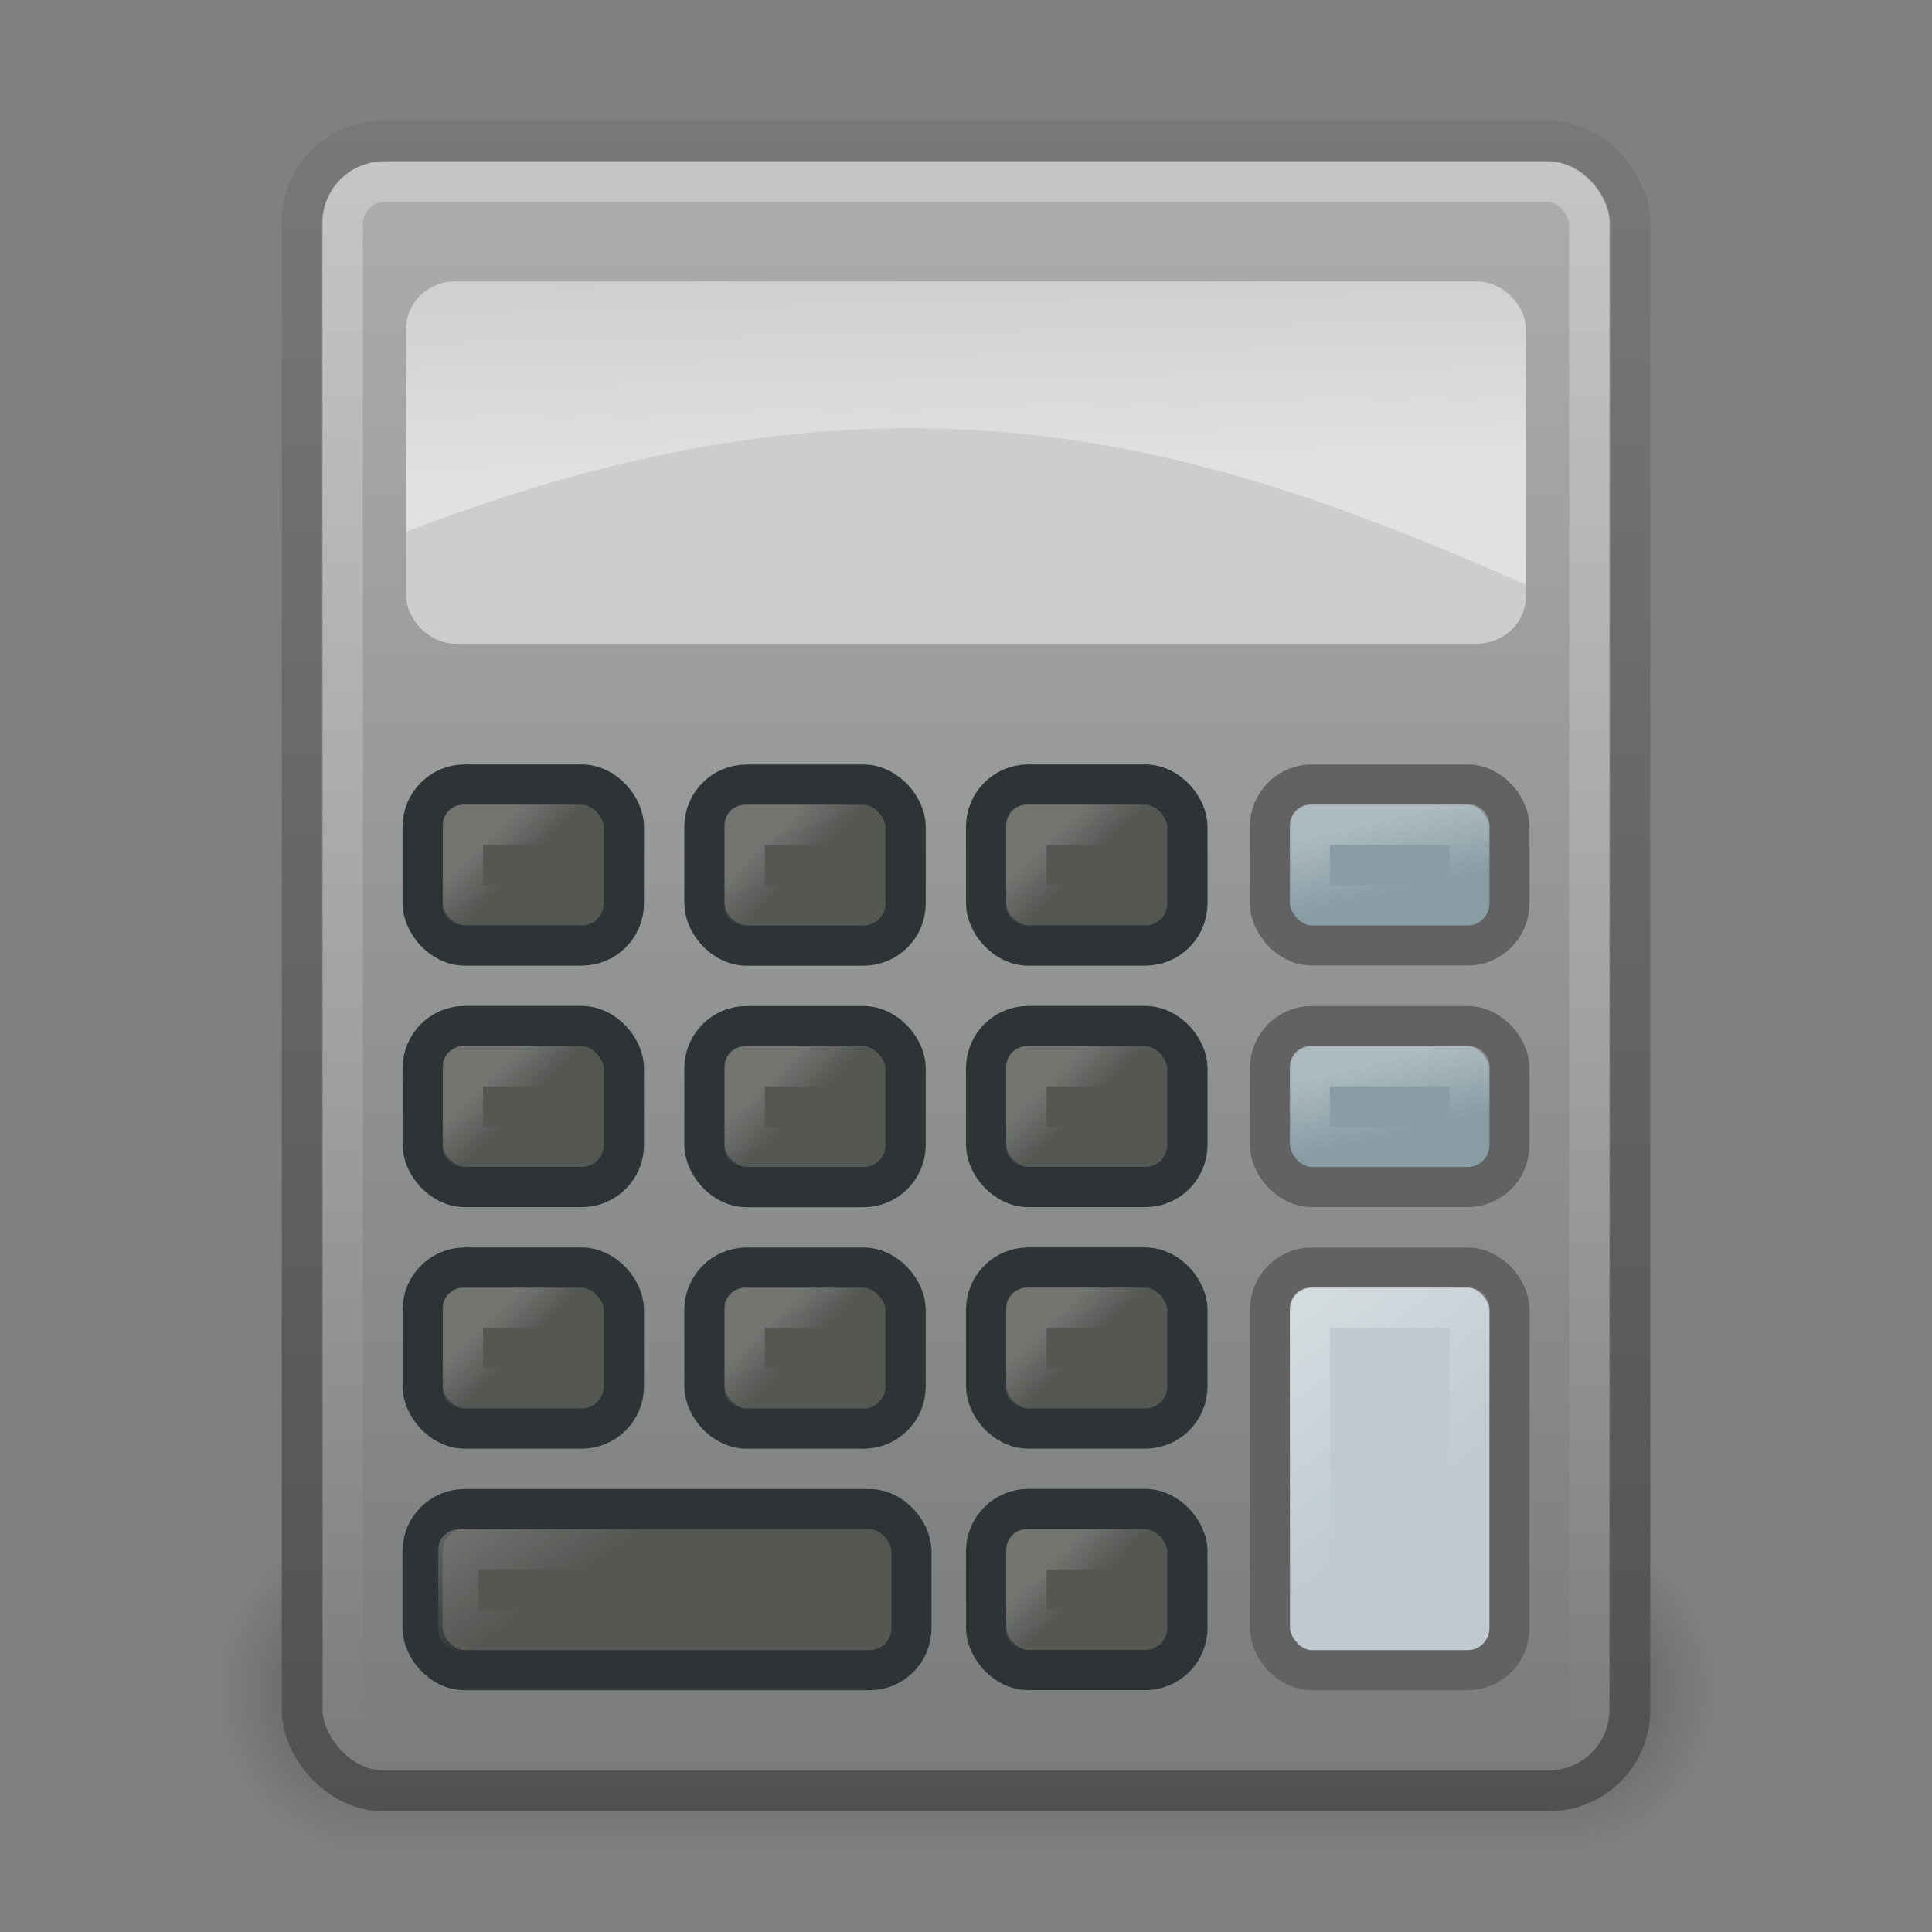 <?xml version="1.0" encoding="UTF-8" standalone="no"?>
<!-- Created with Inkscape (http://www.inkscape.org/) -->

<svg
   xmlns:svg="http://www.w3.org/2000/svg"
   xmlns="http://www.w3.org/2000/svg"
   xmlns:xlink="http://www.w3.org/1999/xlink"
   version="1.1"
   width="48"
   height="48"
   id="svg2516">
  <rect width="100%" height="100%" fill="#808080" stroke="none"/>
  <defs
     id="defs2518">
    <linearGradient
       id="linearGradient5638">
      <stop
         id="stop5640"
         style="stop-color:white;stop-opacity:1"
         offset="0" />
      <stop
         id="stop5642"
         style="stop-color:white;stop-opacity:0"
         offset="1" />
    </linearGradient>
    <linearGradient
       id="linearGradient3428">
      <stop
         id="stop3430"
         style="stop-color:black;stop-opacity:0"
         offset="0" />
      <stop
         id="stop3436"
         style="stop-color:black;stop-opacity:1"
         offset="0.5" />
      <stop
         id="stop3432"
         style="stop-color:black;stop-opacity:0"
         offset="1" />
    </linearGradient>
    <linearGradient
       id="linearGradient3414">
      <stop
         id="stop3416"
         style="stop-color:black;stop-opacity:1"
         offset="0" />
      <stop
         id="stop3418"
         style="stop-color:black;stop-opacity:0"
         offset="1" />
    </linearGradient>
    <linearGradient
       id="linearGradient3115">
      <stop
         id="stop3117"
         style="stop-color:white;stop-opacity:1"
         offset="0" />
      <stop
         id="stop3119"
         style="stop-color:white;stop-opacity:0"
         offset="1" />
    </linearGradient>
    <linearGradient
       id="linearGradient3251">
      <stop
         id="stop3253"
         style="stop-color:#888986;stop-opacity:1"
         offset="0" />
      <stop
         id="stop3255"
         style="stop-color:#888986;stop-opacity:0"
         offset="1" />
    </linearGradient>
    <linearGradient
       id="linearGradient3221-125">
      <stop
         id="stop3819"
         style="stop-color:white;stop-opacity:1"
         offset="0" />
      <stop
         id="stop3821"
         style="stop-color:white;stop-opacity:0"
         offset="1" />
    </linearGradient>
    <linearGradient
       id="linearGradient3221-497-378-235-23-910">
      <stop
         id="stop5184"
         style="stop-color:white;stop-opacity:1"
         offset="0" />
      <stop
         id="stop5186"
         style="stop-color:white;stop-opacity:0"
         offset="1" />
    </linearGradient>
    <linearGradient
       id="linearGradient3221-84-434-51-992-114">
      <stop
         id="stop5190"
         style="stop-color:white;stop-opacity:1"
         offset="0" />
      <stop
         id="stop5192"
         style="stop-color:white;stop-opacity:0"
         offset="1" />
    </linearGradient>
    <linearGradient
       id="linearGradient3123-835-442-646">
      <stop
         id="stop6062"
         style="stop-color:#aeaeae;stop-opacity:1"
         offset="0" />
      <stop
         id="stop6064"
         style="stop-color:#787a7c;stop-opacity:1"
         offset="1" />
    </linearGradient>
    <linearGradient
       id="linearGradient3730-509-945-181">
      <stop
         id="stop6068"
         style="stop-color:#787878;stop-opacity:1"
         offset="0" />
      <stop
         id="stop6070"
         style="stop-color:#515151;stop-opacity:1"
         offset="1" />
    </linearGradient>
    <linearGradient
       x1="29.225"
       y1="38.714"
       x2="30"
       y2="39.5"
       id="linearGradient6580"
       xlink:href="#linearGradient3251"
       gradientUnits="userSpaceOnUse"
       gradientTransform="translate(-3,-18.008)" />
    <linearGradient
       x1="29.225"
       y1="38.714"
       x2="30"
       y2="39.5"
       id="linearGradient6582"
       xlink:href="#linearGradient3251"
       gradientUnits="userSpaceOnUse"
       gradientTransform="translate(-3,-12.008)" />
    <linearGradient
       x1="29.225"
       y1="38.714"
       x2="30"
       y2="39.5"
       id="linearGradient6584"
       xlink:href="#linearGradient3251"
       gradientUnits="userSpaceOnUse"
       gradientTransform="translate(-3,-6.008)" />
    <linearGradient
       x1="29.225"
       y1="38.714"
       x2="30"
       y2="39.5"
       id="linearGradient6586"
       xlink:href="#linearGradient3251"
       gradientUnits="userSpaceOnUse"
       gradientTransform="matrix(0.999,0,0,1,-9.979,-18.007)" />
    <linearGradient
       x1="29.225"
       y1="38.714"
       x2="30"
       y2="39.5"
       id="linearGradient6588"
       xlink:href="#linearGradient3251"
       gradientUnits="userSpaceOnUse"
       gradientTransform="matrix(0.999,0,0,1,-9.979,-12.007)" />
    <linearGradient
       x1="29.225"
       y1="38.714"
       x2="30"
       y2="39.5"
       id="linearGradient6590"
       xlink:href="#linearGradient3251"
       gradientUnits="userSpaceOnUse"
       gradientTransform="matrix(0.999,0,0,1,-9.979,-6.007)" />
    <linearGradient
       x1="29.225"
       y1="38.714"
       x2="30"
       y2="39.5"
       id="linearGradient6592"
       xlink:href="#linearGradient3251"
       gradientUnits="userSpaceOnUse"
       gradientTransform="matrix(0.999,0,0,1,-16.979,-18.009)" />
    <linearGradient
       x1="29.225"
       y1="38.714"
       x2="30"
       y2="39.5"
       id="linearGradient6594"
       xlink:href="#linearGradient3251"
       gradientUnits="userSpaceOnUse"
       gradientTransform="matrix(0.999,0,0,1,-16.979,-12.009)" />
    <linearGradient
       x1="29.225"
       y1="38.714"
       x2="30"
       y2="39.5"
       id="linearGradient6596"
       xlink:href="#linearGradient3251"
       gradientUnits="userSpaceOnUse"
       gradientTransform="matrix(0.999,0,0,1,-16.979,-6.008)" />
    <linearGradient
       x1="20.651"
       y1="38"
       x2="22.345"
       y2="40.419"
       id="linearGradient6598"
       xlink:href="#linearGradient3251"
       gradientUnits="userSpaceOnUse"
       gradientTransform="matrix(0.992,0,0,1,-9.59,-0.013)" />
    <linearGradient
       x1="29.225"
       y1="38.714"
       x2="30"
       y2="39.5"
       id="linearGradient6600"
       xlink:href="#linearGradient3251"
       gradientUnits="userSpaceOnUse"
       gradientTransform="translate(-3,-0.008)" />
    <linearGradient
       x1="14.498"
       y1="20.82"
       x2="17.693"
       y2="24.906"
       id="linearGradient6602"
       xlink:href="#linearGradient3221-125"
       gradientUnits="userSpaceOnUse"
       gradientTransform="matrix(0.992,0,0,1,18.161,11.989)" />
    <linearGradient
       x1="14.498"
       y1="20.82"
       x2="14.911"
       y2="22.593"
       id="linearGradient6604"
       xlink:href="#linearGradient3221-84-434-51-992-114"
       gradientUnits="userSpaceOnUse"
       gradientTransform="matrix(0.992,0,0,1,18.161,5.988)" />
    <linearGradient
       x1="14.498"
       y1="20.82"
       x2="14.911"
       y2="22.593"
       id="linearGradient6606"
       xlink:href="#linearGradient3221-497-378-235-23-910"
       gradientUnits="userSpaceOnUse"
       gradientTransform="matrix(0.992,0,0,1,18.161,-0.013)" />
    <linearGradient
       x1="10.375"
       y1="11.062"
       x2="10.25"
       y2="5.621"
       id="linearGradient6608"
       xlink:href="#linearGradient3115"
       gradientUnits="userSpaceOnUse"
       gradientTransform="matrix(1.03,0,0,1,-3.305,0.992)" />
    <linearGradient
       x1="24.053"
       y1="5.007"
       x2="24.053"
       y2="45.055"
       id="linearGradient6610"
       xlink:href="#linearGradient5638"
       gradientUnits="userSpaceOnUse"
       gradientTransform="matrix(1.006,0,0,1,-0.194,-1.008)" />
    <linearGradient
       x1="22.506"
       y1="7.589"
       x2="22.506"
       y2="44.968"
       id="linearGradient6612"
       xlink:href="#linearGradient3123-835-442-646"
       gradientUnits="userSpaceOnUse"
       gradientTransform="matrix(1.031,0,0,1.124,-3.317,-5.531)" />
    <linearGradient
       x1="24"
       y1="4.008"
       x2="24"
       y2="46.008"
       id="linearGradient6614"
       xlink:href="#linearGradient3730-509-945-181"
       gradientUnits="userSpaceOnUse"
       gradientTransform="matrix(1,0,0,1,-0.011,-1.008)" />
    <radialGradient
       cx="3"
       cy="43"
       r="2"
       fx="3"
       fy="43"
       id="radialGradient6616"
       xlink:href="#linearGradient3414"
       gradientUnits="userSpaceOnUse"
       gradientTransform="matrix(2,0,0,2,-13,-129)" />
    <radialGradient
       cx="3"
       cy="43"
       r="2"
       fx="3"
       fy="43"
       id="radialGradient6618"
       xlink:href="#linearGradient3414"
       gradientUnits="userSpaceOnUse"
       gradientTransform="matrix(2,0,0,2,35,-43)" />
    <linearGradient
       x1="11.508"
       y1="39"
       x2="11.508"
       y2="47.016"
       id="linearGradient6620"
       xlink:href="#linearGradient3428"
       gradientUnits="userSpaceOnUse" />
  </defs>
  <g
     id="layer1">
    <g
       transform="matrix(0.886,0,0,0.99,2.741,-0.547)"
       id="g3438"
       style="opacity:0.3">
      <rect
         width="4"
         height="8"
         x="-7"
         y="-47"
         transform="scale(-1,-1)"
         id="rect3404"
         style="fill:url(#radialGradient6616);fill-opacity:1;fill-rule:nonzero;stroke:none;stroke-width:1;marker:none;visibility:visible;display:inline;overflow:visible" />
      <rect
         width="4"
         height="8"
         x="41"
         y="39"
         id="rect3422"
         style="fill:url(#radialGradient6618);fill-opacity:1;fill-rule:nonzero;stroke:none;stroke-width:1;marker:none;visibility:visible;display:inline;overflow:visible" />
      <rect
         width="34"
         height="8"
         x="7"
         y="39"
         id="rect3426"
         style="fill:url(#linearGradient6620);fill-opacity:1;fill-rule:nonzero;stroke:none;stroke-width:1;marker:none;visibility:visible;display:inline;overflow:visible" />
    </g>
    <rect
       width="32.985"
       height="40.985"
       rx="2.011"
       ry="2.011"
       x="7.508"
       y="3.508"
       id="rect2157"
       style="fill:url(#linearGradient6612);fill-opacity:1;fill-rule:nonzero;stroke:url(#linearGradient6614);stroke-width:1.015;stroke-linecap:round;stroke-linejoin:miter;stroke-miterlimit:6;stroke-opacity:1;stroke-dasharray:none;stroke-dashoffset:1.4;marker:none;visibility:visible;display:inline;overflow:visible" />
    <rect
       width="30.985"
       height="38.985"
       rx="1.06"
       ry="1.06"
       x="8.508"
       y="4.507"
       id="rect3052"
       style="opacity:0.3;fill:none;stroke:url(#linearGradient6610);stroke-width:1.015;stroke-linecap:round;stroke-linejoin:miter;stroke-miterlimit:6;stroke-opacity:1;stroke-dasharray:none;stroke-dashoffset:1.4;marker:none;visibility:visible;display:inline;overflow:visible" />
    <rect
       width="27.818"
       height="9"
       rx="1.212"
       ry="1.176"
       x="10.091"
       y="6.992"
       id="rect3045"
       style="fill:#cdcdcd;fill-opacity:1;fill-rule:nonzero;stroke:none;stroke-width:1;marker:none;visibility:visible;display:inline;overflow:visible" />
    <path
       d="m 11.315,6.992 c -0.671,0 -1.224,0.536 -1.224,1.188 l 0,5.031 c 12.057,-4.661 19.787,-2.227 27.818,1.312 l 0,-6.344 c 0,-0.652 -0.552,-1.188 -1.224,-1.188 l -25.371,0 z"
       id="rect3109"
       style="opacity:0.4;fill:url(#linearGradient6608);fill-opacity:1;fill-rule:nonzero;stroke:none;stroke-width:1;marker:none;visibility:visible;display:inline;overflow:visible" />
    <rect
       width="5.951"
       height="4.001"
       rx="1.038"
       ry="1.047"
       x="31.551"
       y="19.49"
       id="rect3351"
       style="fill:#899da5;fill-opacity:1;fill-rule:nonzero;stroke:#626262;stroke-width:0.996;stroke-linecap:square;stroke-linejoin:miter;stroke-miterlimit:6;stroke-opacity:1;stroke-dasharray:none;stroke-dashoffset:1.4;marker:none;visibility:visible;display:inline;overflow:visible" />
    <rect
       width="3.967"
       height="2"
       rx="0"
       ry="0"
       x="32.543"
       y="20.491"
       id="rect3353"
       style="opacity:0.3;fill:none;stroke:url(#linearGradient6606);stroke-width:0.996;stroke-linecap:square;stroke-linejoin:round;stroke-miterlimit:6;stroke-opacity:1;stroke-dasharray:none;stroke-dashoffset:1.4;marker:none;visibility:visible;display:inline;overflow:visible" />
    <rect
       width="5.951"
       height="4.001"
       rx="1.038"
       ry="1.047"
       x="31.551"
       y="25.492"
       id="rect3423"
       style="fill:#899da5;fill-opacity:1;fill-rule:nonzero;stroke:#626262;stroke-width:0.996;stroke-linecap:square;stroke-linejoin:miter;stroke-miterlimit:6;stroke-opacity:1;stroke-dasharray:none;stroke-dashoffset:1.4;marker:none;visibility:visible;display:inline;overflow:visible" />
    <rect
       width="3.967"
       height="2"
       rx="0"
       ry="0"
       x="32.543"
       y="26.492"
       id="rect3425"
       style="opacity:0.3;fill:none;stroke:url(#linearGradient6604);stroke-width:0.996;stroke-linecap:square;stroke-linejoin:round;stroke-miterlimit:6;stroke-opacity:1;stroke-dasharray:none;stroke-dashoffset:1.4;marker:none;visibility:visible;display:inline;overflow:visible" />
    <rect
       width="5.951"
       height="10.002"
       rx="1.038"
       ry="1.047"
       x="31.551"
       y="31.493"
       id="rect3367"
       style="fill:#bfcbd0;fill-opacity:1;fill-rule:nonzero;stroke:#626262;stroke-width:0.996;stroke-linecap:square;stroke-linejoin:miter;stroke-miterlimit:6;stroke-opacity:1;stroke-dasharray:none;stroke-dashoffset:1.4;marker:none;visibility:visible;display:inline;overflow:visible" />
    <rect
       width="3.967"
       height="8.001"
       rx="0"
       ry="0"
       x="32.543"
       y="32.493"
       id="rect3369"
       style="opacity:0.3;fill:none;stroke:url(#linearGradient6602);stroke-width:0.996;stroke-linecap:square;stroke-linejoin:round;stroke-miterlimit:6;stroke-opacity:1;stroke-dasharray:none;stroke-dashoffset:1.4;marker:none;visibility:visible;display:inline;overflow:visible" />
    <rect
       width="5"
       height="4"
       rx="1.047"
       ry="1.047"
       x="24.5"
       y="37.492"
       id="rect3381"
       style="fill:#555753;fill-opacity:1;fill-rule:nonzero;stroke:#2e3436;stroke-width:1;stroke-linecap:square;stroke-linejoin:miter;stroke-miterlimit:6;stroke-opacity:1;stroke-dasharray:none;stroke-dashoffset:1.4;marker:none;visibility:visible;display:inline;overflow:visible" />
    <rect
       width="3"
       height="2"
       rx="0"
       ry="0"
       x="25.5"
       y="38.492"
       id="rect3383"
       style="opacity:0.6;fill:none;stroke:url(#linearGradient6600);stroke-width:1;stroke-linecap:square;stroke-linejoin:round;stroke-miterlimit:6;stroke-opacity:1;stroke-dasharray:none;stroke-dashoffset:1.4;marker:none;visibility:visible;display:inline;overflow:visible" />
    <rect
       width="12.147"
       height="4.001"
       rx="1.038"
       ry="1.047"
       x="10.498"
       y="37.494"
       id="rect3259"
       style="fill:#555753;fill-opacity:1;fill-rule:nonzero;stroke:#2e3436;stroke-width:0.996;stroke-linecap:square;stroke-linejoin:miter;stroke-miterlimit:6;stroke-opacity:1;stroke-dasharray:none;stroke-dashoffset:1.4;marker:none;visibility:visible;display:inline;overflow:visible" />
    <rect
       width="10.264"
       height="2"
       rx="0"
       ry="0"
       x="11.389"
       y="38.494"
       id="rect3261"
       style="opacity:0.6;fill:none;stroke:url(#linearGradient6598);stroke-width:0.996;stroke-linecap:square;stroke-linejoin:round;stroke-miterlimit:6;stroke-opacity:1;stroke-dasharray:none;stroke-dashoffset:1.4;marker:none;visibility:visible;display:inline;overflow:visible" />
    <rect
       width="4.997"
       height="4"
       rx="1.046"
       ry="1.047"
       x="10.502"
       y="31.493"
       id="rect3327"
       style="fill:#555753;fill-opacity:1;fill-rule:nonzero;stroke:#2e3436;stroke-width:1;stroke-linecap:square;stroke-linejoin:miter;stroke-miterlimit:6;stroke-opacity:1;stroke-dasharray:none;stroke-dashoffset:1.4;marker:none;visibility:visible;display:inline;overflow:visible" />
    <rect
       width="2.998"
       height="2"
       rx="0"
       ry="0"
       x="11.501"
       y="32.493"
       id="rect3329"
       style="opacity:0.6;fill:none;stroke:url(#linearGradient6596);stroke-width:1;stroke-linecap:square;stroke-linejoin:round;stroke-miterlimit:6;stroke-opacity:1;stroke-dasharray:none;stroke-dashoffset:1.4;marker:none;visibility:visible;display:inline;overflow:visible" />
    <rect
       width="4.997"
       height="4"
       rx="1.046"
       ry="1.047"
       x="10.502"
       y="25.492"
       id="rect3333"
       style="fill:#555753;fill-opacity:1;fill-rule:nonzero;stroke:#2e3436;stroke-width:1;stroke-linecap:square;stroke-linejoin:miter;stroke-miterlimit:6;stroke-opacity:1;stroke-dasharray:none;stroke-dashoffset:1.4;marker:none;visibility:visible;display:inline;overflow:visible" />
    <rect
       width="2.998"
       height="2"
       rx="0"
       ry="0"
       x="11.501"
       y="26.492"
       id="rect3335"
       style="opacity:0.6;fill:none;stroke:url(#linearGradient6594);stroke-width:1;stroke-linecap:square;stroke-linejoin:round;stroke-miterlimit:6;stroke-opacity:1;stroke-dasharray:none;stroke-dashoffset:1.4;marker:none;visibility:visible;display:inline;overflow:visible" />
    <rect
       width="4.997"
       height="4"
       rx="1.046"
       ry="1.047"
       x="10.502"
       y="19.492"
       id="rect3339"
       style="fill:#555753;fill-opacity:1;fill-rule:nonzero;stroke:#2e3436;stroke-width:1;stroke-linecap:square;stroke-linejoin:miter;stroke-miterlimit:6;stroke-opacity:1;stroke-dasharray:none;stroke-dashoffset:1.4;marker:none;visibility:visible;display:inline;overflow:visible" />
    <rect
       width="2.998"
       height="2"
       rx="0"
       ry="0"
       x="11.501"
       y="20.492"
       id="rect3341"
       style="opacity:0.6;fill:none;stroke:url(#linearGradient6592);stroke-width:1;stroke-linecap:square;stroke-linejoin:round;stroke-miterlimit:6;stroke-opacity:1;stroke-dasharray:none;stroke-dashoffset:1.4;marker:none;visibility:visible;display:inline;overflow:visible" />
    <rect
       width="4.997"
       height="4"
       rx="1.046"
       ry="1.047"
       x="17.502"
       y="31.494"
       id="rect3370"
       style="fill:#555753;fill-opacity:1;fill-rule:nonzero;stroke:#2e3436;stroke-width:1;stroke-linecap:square;stroke-linejoin:miter;stroke-miterlimit:6;stroke-opacity:1;stroke-dasharray:none;stroke-dashoffset:1.4;marker:none;visibility:visible;display:inline;overflow:visible" />
    <rect
       width="2.998"
       height="2"
       rx="0"
       ry="0"
       x="18.501"
       y="32.494"
       id="rect3372"
       style="opacity:0.6;fill:none;stroke:url(#linearGradient6590);stroke-width:1;stroke-linecap:square;stroke-linejoin:round;stroke-miterlimit:6;stroke-opacity:1;stroke-dasharray:none;stroke-dashoffset:1.4;marker:none;visibility:visible;display:inline;overflow:visible" />
    <rect
       width="4.997"
       height="4"
       rx="1.046"
       ry="1.047"
       x="17.502"
       y="25.494"
       id="rect3376"
       style="fill:#555753;fill-opacity:1;fill-rule:nonzero;stroke:#2e3436;stroke-width:1;stroke-linecap:square;stroke-linejoin:miter;stroke-miterlimit:6;stroke-opacity:1;stroke-dasharray:none;stroke-dashoffset:1.4;marker:none;visibility:visible;display:inline;overflow:visible" />
    <rect
       width="2.998"
       height="2"
       rx="0"
       ry="0"
       x="18.501"
       y="26.494"
       id="rect3378"
       style="opacity:0.6;fill:none;stroke:url(#linearGradient6588);stroke-width:1;stroke-linecap:square;stroke-linejoin:round;stroke-miterlimit:6;stroke-opacity:1;stroke-dasharray:none;stroke-dashoffset:1.4;marker:none;visibility:visible;display:inline;overflow:visible" />
    <rect
       width="4.997"
       height="4"
       rx="1.046"
       ry="1.047"
       x="17.502"
       y="19.494"
       id="rect3382"
       style="fill:#555753;fill-opacity:1;fill-rule:nonzero;stroke:#2e3436;stroke-width:1;stroke-linecap:square;stroke-linejoin:miter;stroke-miterlimit:6;stroke-opacity:1;stroke-dasharray:none;stroke-dashoffset:1.4;marker:none;visibility:visible;display:inline;overflow:visible" />
    <rect
       width="2.998"
       height="2"
       rx="0"
       ry="0"
       x="18.501"
       y="20.494"
       id="rect3384"
       style="opacity:0.6;fill:none;stroke:url(#linearGradient6586);stroke-width:1;stroke-linecap:square;stroke-linejoin:round;stroke-miterlimit:6;stroke-opacity:1;stroke-dasharray:none;stroke-dashoffset:1.4;marker:none;visibility:visible;display:inline;overflow:visible" />
    <rect
       width="5"
       height="4"
       rx="1.047"
       ry="1.047"
       x="24.5"
       y="31.492"
       id="rect3395"
       style="fill:#555753;fill-opacity:1;fill-rule:nonzero;stroke:#2e3436;stroke-width:1;stroke-linecap:square;stroke-linejoin:miter;stroke-miterlimit:6;stroke-opacity:1;stroke-dasharray:none;stroke-dashoffset:1.4;marker:none;visibility:visible;display:inline;overflow:visible" />
    <rect
       width="3"
       height="2"
       rx="0"
       ry="0"
       x="25.5"
       y="32.492"
       id="rect3397"
       style="opacity:0.6;fill:none;stroke:url(#linearGradient6584);stroke-width:1;stroke-linecap:square;stroke-linejoin:round;stroke-miterlimit:6;stroke-opacity:1;stroke-dasharray:none;stroke-dashoffset:1.4;marker:none;visibility:visible;display:inline;overflow:visible" />
    <rect
       width="5"
       height="4"
       rx="1.047"
       ry="1.047"
       x="24.5"
       y="25.492"
       id="rect3401"
       style="fill:#555753;fill-opacity:1;fill-rule:nonzero;stroke:#2e3436;stroke-width:1;stroke-linecap:square;stroke-linejoin:miter;stroke-miterlimit:6;stroke-opacity:1;stroke-dasharray:none;stroke-dashoffset:1.4;marker:none;visibility:visible;display:inline;overflow:visible" />
    <rect
       width="3"
       height="2"
       rx="0"
       ry="0"
       x="25.5"
       y="26.492"
       id="rect3403"
       style="opacity:0.6;fill:none;stroke:url(#linearGradient6582);stroke-width:1;stroke-linecap:square;stroke-linejoin:round;stroke-miterlimit:6;stroke-opacity:1;stroke-dasharray:none;stroke-dashoffset:1.4;marker:none;visibility:visible;display:inline;overflow:visible" />
    <rect
       width="5"
       height="4"
       rx="1.047"
       ry="1.047"
       x="24.5"
       y="19.492"
       id="rect3407"
       style="fill:#555753;fill-opacity:1;fill-rule:nonzero;stroke:#2e3436;stroke-width:1;stroke-linecap:square;stroke-linejoin:miter;stroke-miterlimit:6;stroke-opacity:1;stroke-dasharray:none;stroke-dashoffset:1.4;marker:none;visibility:visible;display:inline;overflow:visible" />
    <rect
       width="3"
       height="2"
       rx="0"
       ry="0"
       x="25.5"
       y="20.492"
       id="rect3409"
       style="opacity:0.6;fill:none;stroke:url(#linearGradient6580);stroke-width:1;stroke-linecap:square;stroke-linejoin:round;stroke-miterlimit:6;stroke-opacity:1;stroke-dasharray:none;stroke-dashoffset:1.4;marker:none;visibility:visible;display:inline;overflow:visible" />
  </g>
</svg>
